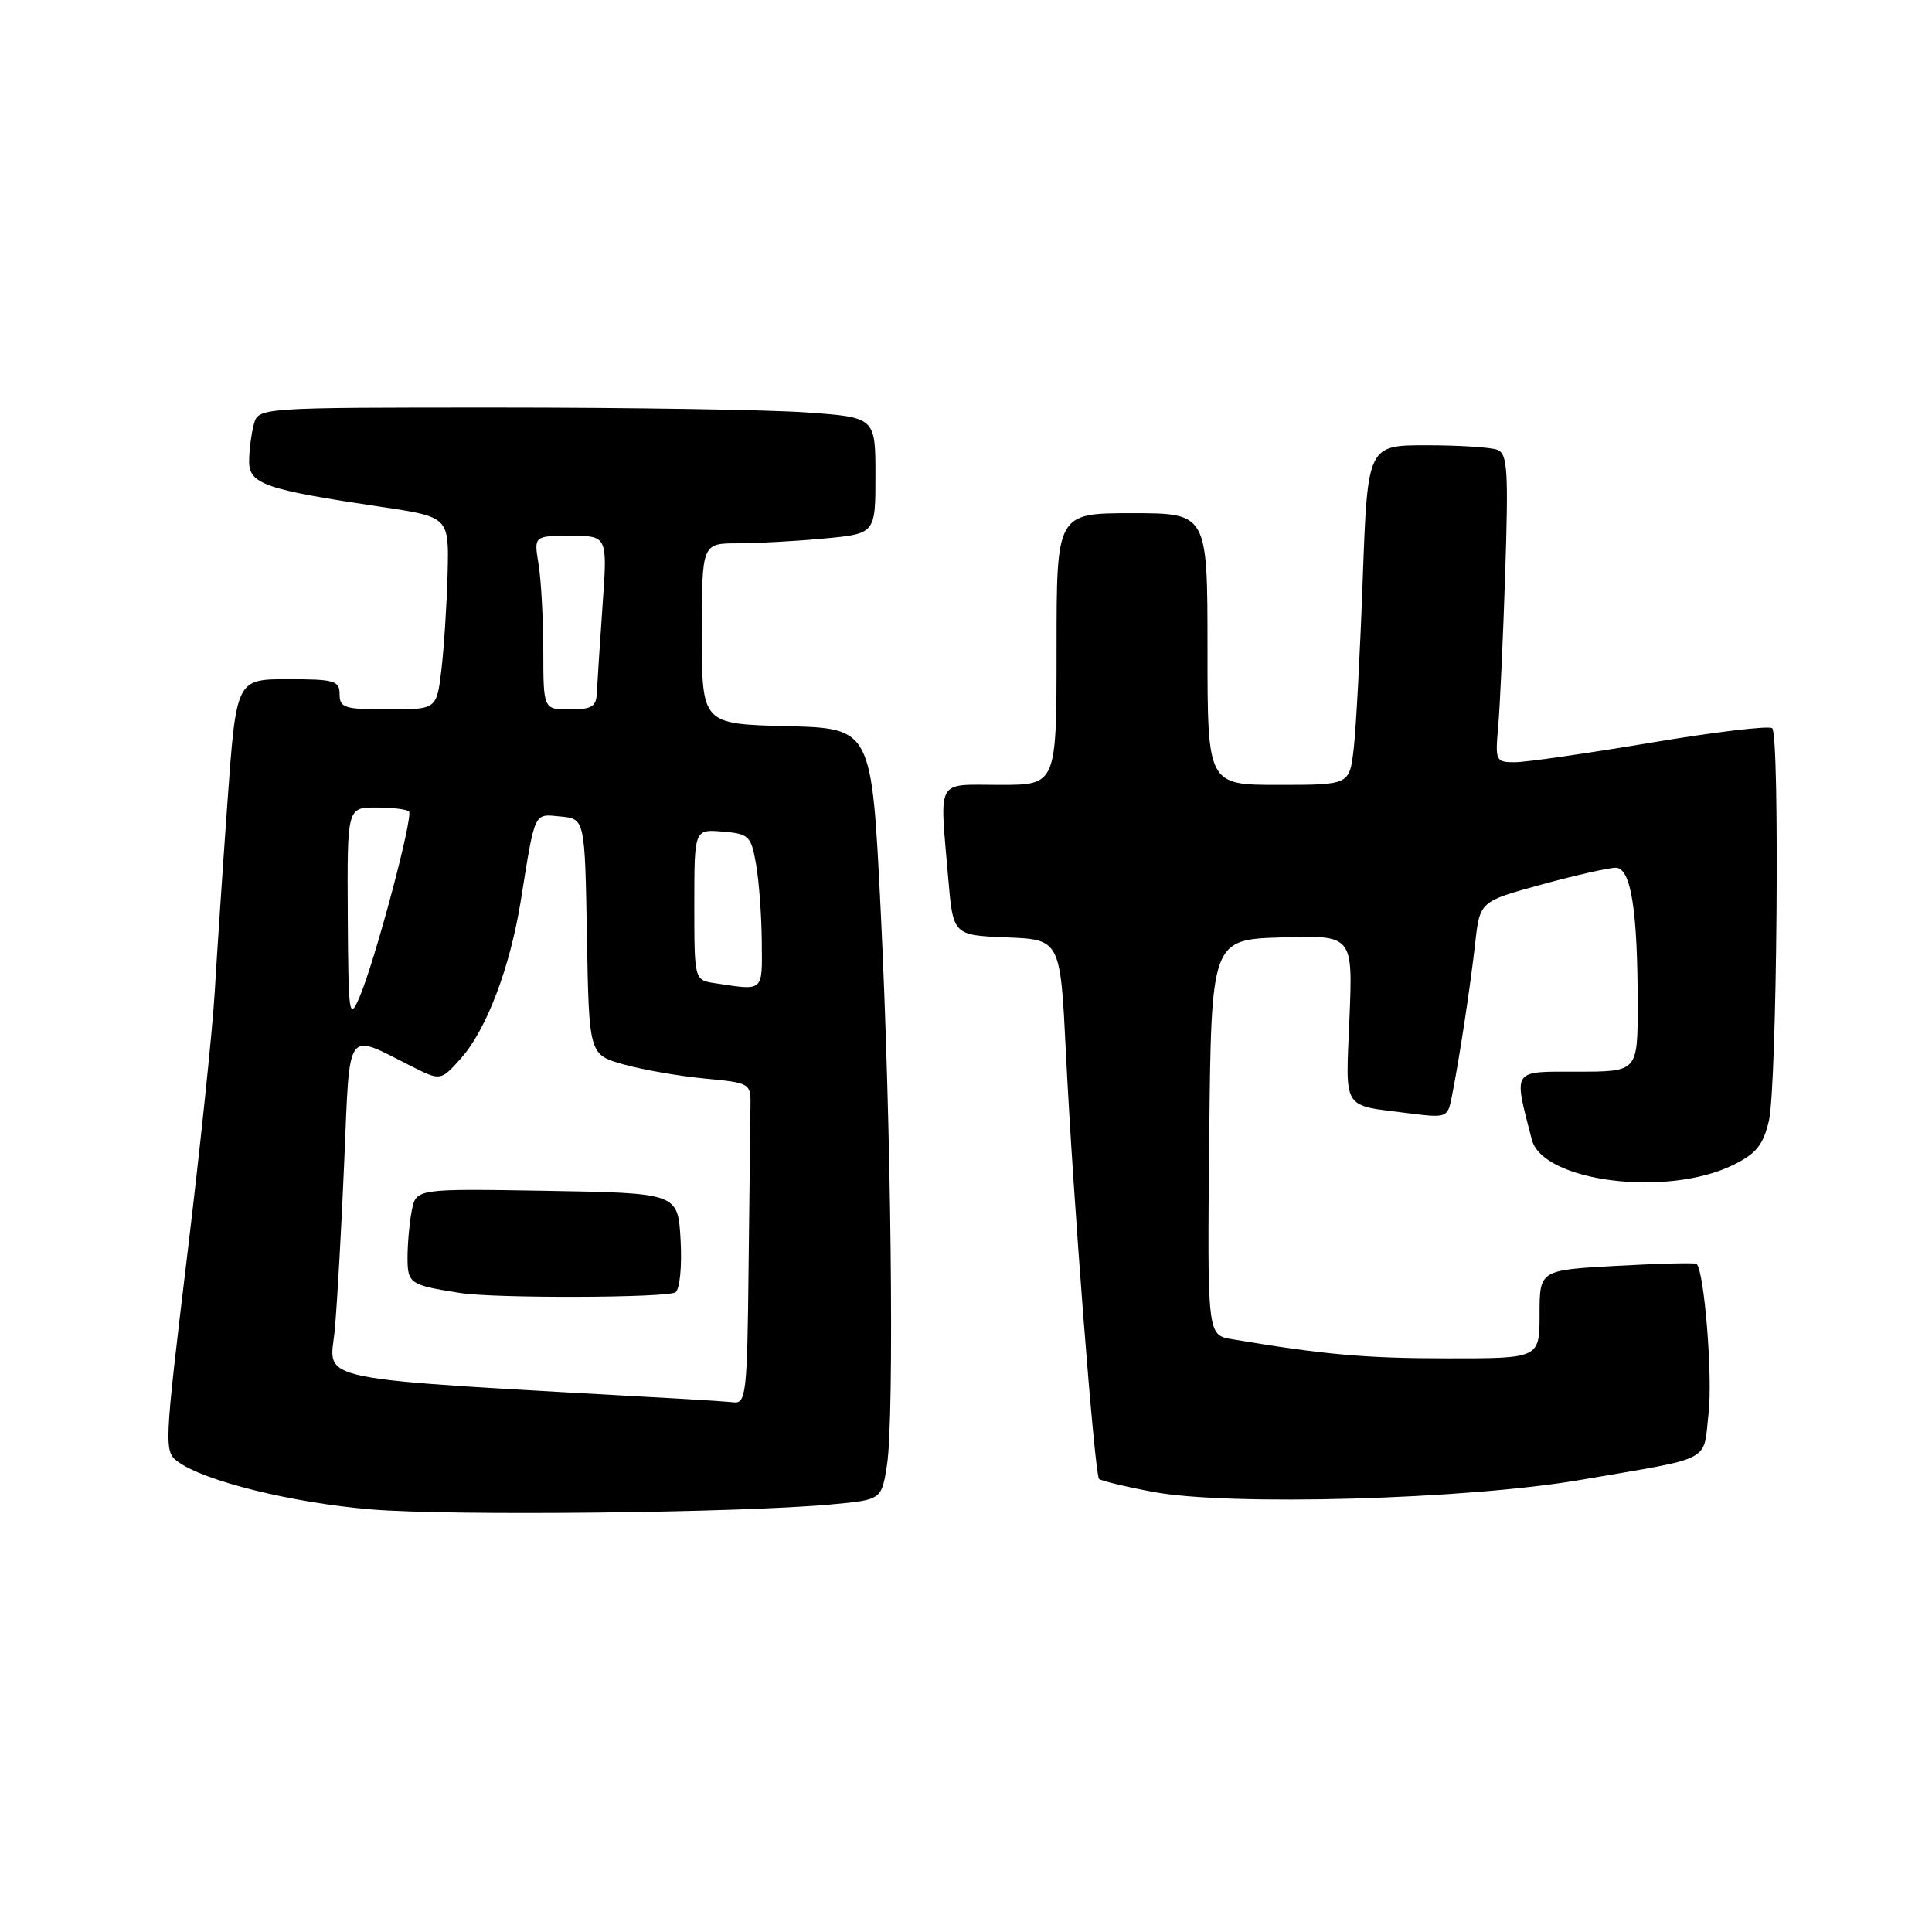 <?xml version="1.0" encoding="UTF-8" standalone="no"?>
<!DOCTYPE svg PUBLIC "-//W3C//DTD SVG 1.1//EN" "http://www.w3.org/Graphics/SVG/1.1/DTD/svg11.dtd" >
<svg xmlns="http://www.w3.org/2000/svg" xmlns:xlink="http://www.w3.org/1999/xlink" version="1.1" viewBox="0 0 256 256">
 <g >
 <path fill="currentColor"
d=" M 110.16 199.34 C 116.81 198.73 116.81 198.73 117.53 194.12 C 118.53 187.61 118.09 148.91 116.69 120.50 C 115.50 96.50 115.50 96.50 104.25 96.22 C 93.00 95.93 93.00 95.93 93.00 83.97 C 93.00 72.00 93.00 72.00 97.75 71.99 C 100.36 71.99 105.54 71.70 109.25 71.35 C 116.00 70.71 116.00 70.71 116.00 63.01 C 116.00 55.30 116.00 55.30 106.85 54.65 C 101.81 54.29 83.41 54.00 65.96 54.00 C 34.23 54.00 34.23 54.00 33.63 56.25 C 33.30 57.49 33.02 59.68 33.01 61.12 C 33.00 64.14 35.10 64.87 50.50 67.16 C 59.50 68.50 59.50 68.50 59.31 76.00 C 59.20 80.12 58.83 85.86 58.49 88.75 C 57.86 94.00 57.86 94.00 51.43 94.00 C 45.67 94.00 45.00 93.79 45.00 92.00 C 45.00 90.19 44.33 90.00 38.16 90.00 C 31.31 90.00 31.31 90.00 30.14 106.25 C 29.50 115.19 28.74 126.55 28.45 131.50 C 28.16 136.45 26.52 152.15 24.80 166.40 C 21.75 191.78 21.72 192.32 23.59 193.69 C 27.10 196.26 38.67 199.12 49.14 200.00 C 59.62 200.88 97.92 200.47 110.16 199.34 Z  M 209.50 196.08 C 227.28 193.02 225.64 193.88 226.40 187.22 C 226.95 182.34 225.83 168.50 224.81 167.47 C 224.64 167.30 219.88 167.42 214.25 167.73 C 204.00 168.29 204.00 168.29 204.00 174.15 C 204.00 180.00 204.00 180.00 191.75 179.99 C 180.91 179.99 175.36 179.49 163.23 177.45 C 159.97 176.90 159.97 176.90 160.23 150.70 C 160.50 124.50 160.50 124.50 169.88 124.21 C 179.26 123.92 179.26 123.92 178.81 134.95 C 178.30 147.32 177.71 146.37 186.65 147.51 C 191.71 148.15 191.82 148.11 192.37 145.33 C 193.35 140.42 194.83 130.71 195.47 124.97 C 196.09 119.44 196.09 119.44 204.29 117.20 C 208.81 115.96 213.23 114.97 214.11 114.98 C 216.11 115.01 217.00 120.61 217.00 133.14 C 217.00 142.00 217.00 142.00 209.03 142.00 C 200.24 142.00 200.54 141.55 202.97 151.00 C 204.41 156.59 220.89 158.67 229.64 154.37 C 232.72 152.86 233.63 151.73 234.39 148.50 C 235.46 143.93 235.85 97.52 234.83 96.50 C 234.46 96.12 227.22 96.99 218.75 98.41 C 210.28 99.83 202.17 101.00 200.72 101.00 C 198.19 101.00 198.11 100.82 198.52 96.25 C 198.75 93.64 199.17 84.46 199.45 75.85 C 199.89 62.28 199.75 60.12 198.40 59.60 C 197.54 59.27 193.32 59.00 189.03 59.00 C 181.21 59.00 181.21 59.00 180.57 76.75 C 180.22 86.51 179.68 96.64 179.37 99.25 C 178.81 104.00 178.81 104.00 169.41 104.00 C 160.00 104.00 160.00 104.00 160.00 86.00 C 160.00 68.00 160.00 68.00 150.00 68.00 C 140.00 68.00 140.00 68.00 140.00 86.00 C 140.00 104.00 140.00 104.00 132.50 104.00 C 123.89 104.00 124.51 102.89 125.64 116.31 C 126.29 123.92 126.29 123.92 133.39 124.21 C 140.50 124.50 140.50 124.50 141.24 139.50 C 142.17 158.51 145.04 195.35 145.63 195.96 C 145.88 196.21 149.10 196.99 152.79 197.68 C 162.82 199.58 194.38 198.69 209.50 196.08 Z  M 90.50 185.36 C 39.81 182.50 43.72 183.29 44.37 176.09 C 44.69 172.46 45.26 162.40 45.62 153.73 C 46.38 135.94 45.73 136.85 54.45 141.25 C 58.39 143.24 58.39 143.24 61.08 140.23 C 64.45 136.46 67.59 128.19 69.01 119.33 C 70.93 107.35 70.69 107.84 74.28 108.19 C 77.50 108.50 77.50 108.50 77.77 124.13 C 78.05 139.75 78.05 139.75 82.64 141.04 C 85.17 141.75 90.00 142.59 93.37 142.91 C 99.50 143.50 99.50 143.50 99.44 146.75 C 99.41 148.54 99.30 158.10 99.19 168.00 C 99.02 184.48 98.85 185.98 97.25 185.82 C 96.29 185.72 93.25 185.51 90.50 185.36 Z  M 89.51 171.23 C 90.08 170.82 90.38 167.77 90.18 164.29 C 89.83 158.09 89.83 158.09 72.49 157.79 C 55.15 157.50 55.15 157.50 54.57 160.38 C 54.26 161.96 54.00 164.76 54.00 166.61 C 54.00 170.09 54.27 170.27 61.00 171.33 C 65.60 172.06 88.49 171.98 89.51 171.23 Z  M 46.08 121.25 C 46.00 107.00 46.00 107.00 49.83 107.00 C 51.94 107.00 53.90 107.23 54.19 107.52 C 54.81 108.14 49.62 127.60 47.59 132.24 C 46.26 135.27 46.16 134.49 46.08 121.25 Z  M 94.75 130.28 C 92.00 129.87 92.00 129.87 92.00 119.87 C 92.00 109.88 92.00 109.88 95.74 110.19 C 99.24 110.48 99.52 110.75 100.18 114.50 C 100.57 116.70 100.91 121.31 100.94 124.75 C 101.00 131.51 101.27 131.27 94.75 130.28 Z  M 71.99 86.25 C 71.98 81.99 71.70 76.81 71.36 74.75 C 70.74 71.00 70.74 71.00 75.62 71.00 C 80.50 71.00 80.50 71.00 79.84 80.25 C 79.48 85.34 79.15 90.51 79.09 91.75 C 79.02 93.64 78.44 94.00 75.50 94.00 C 72.00 94.00 72.00 94.00 71.99 86.25 Z "/>
</g>
</svg>